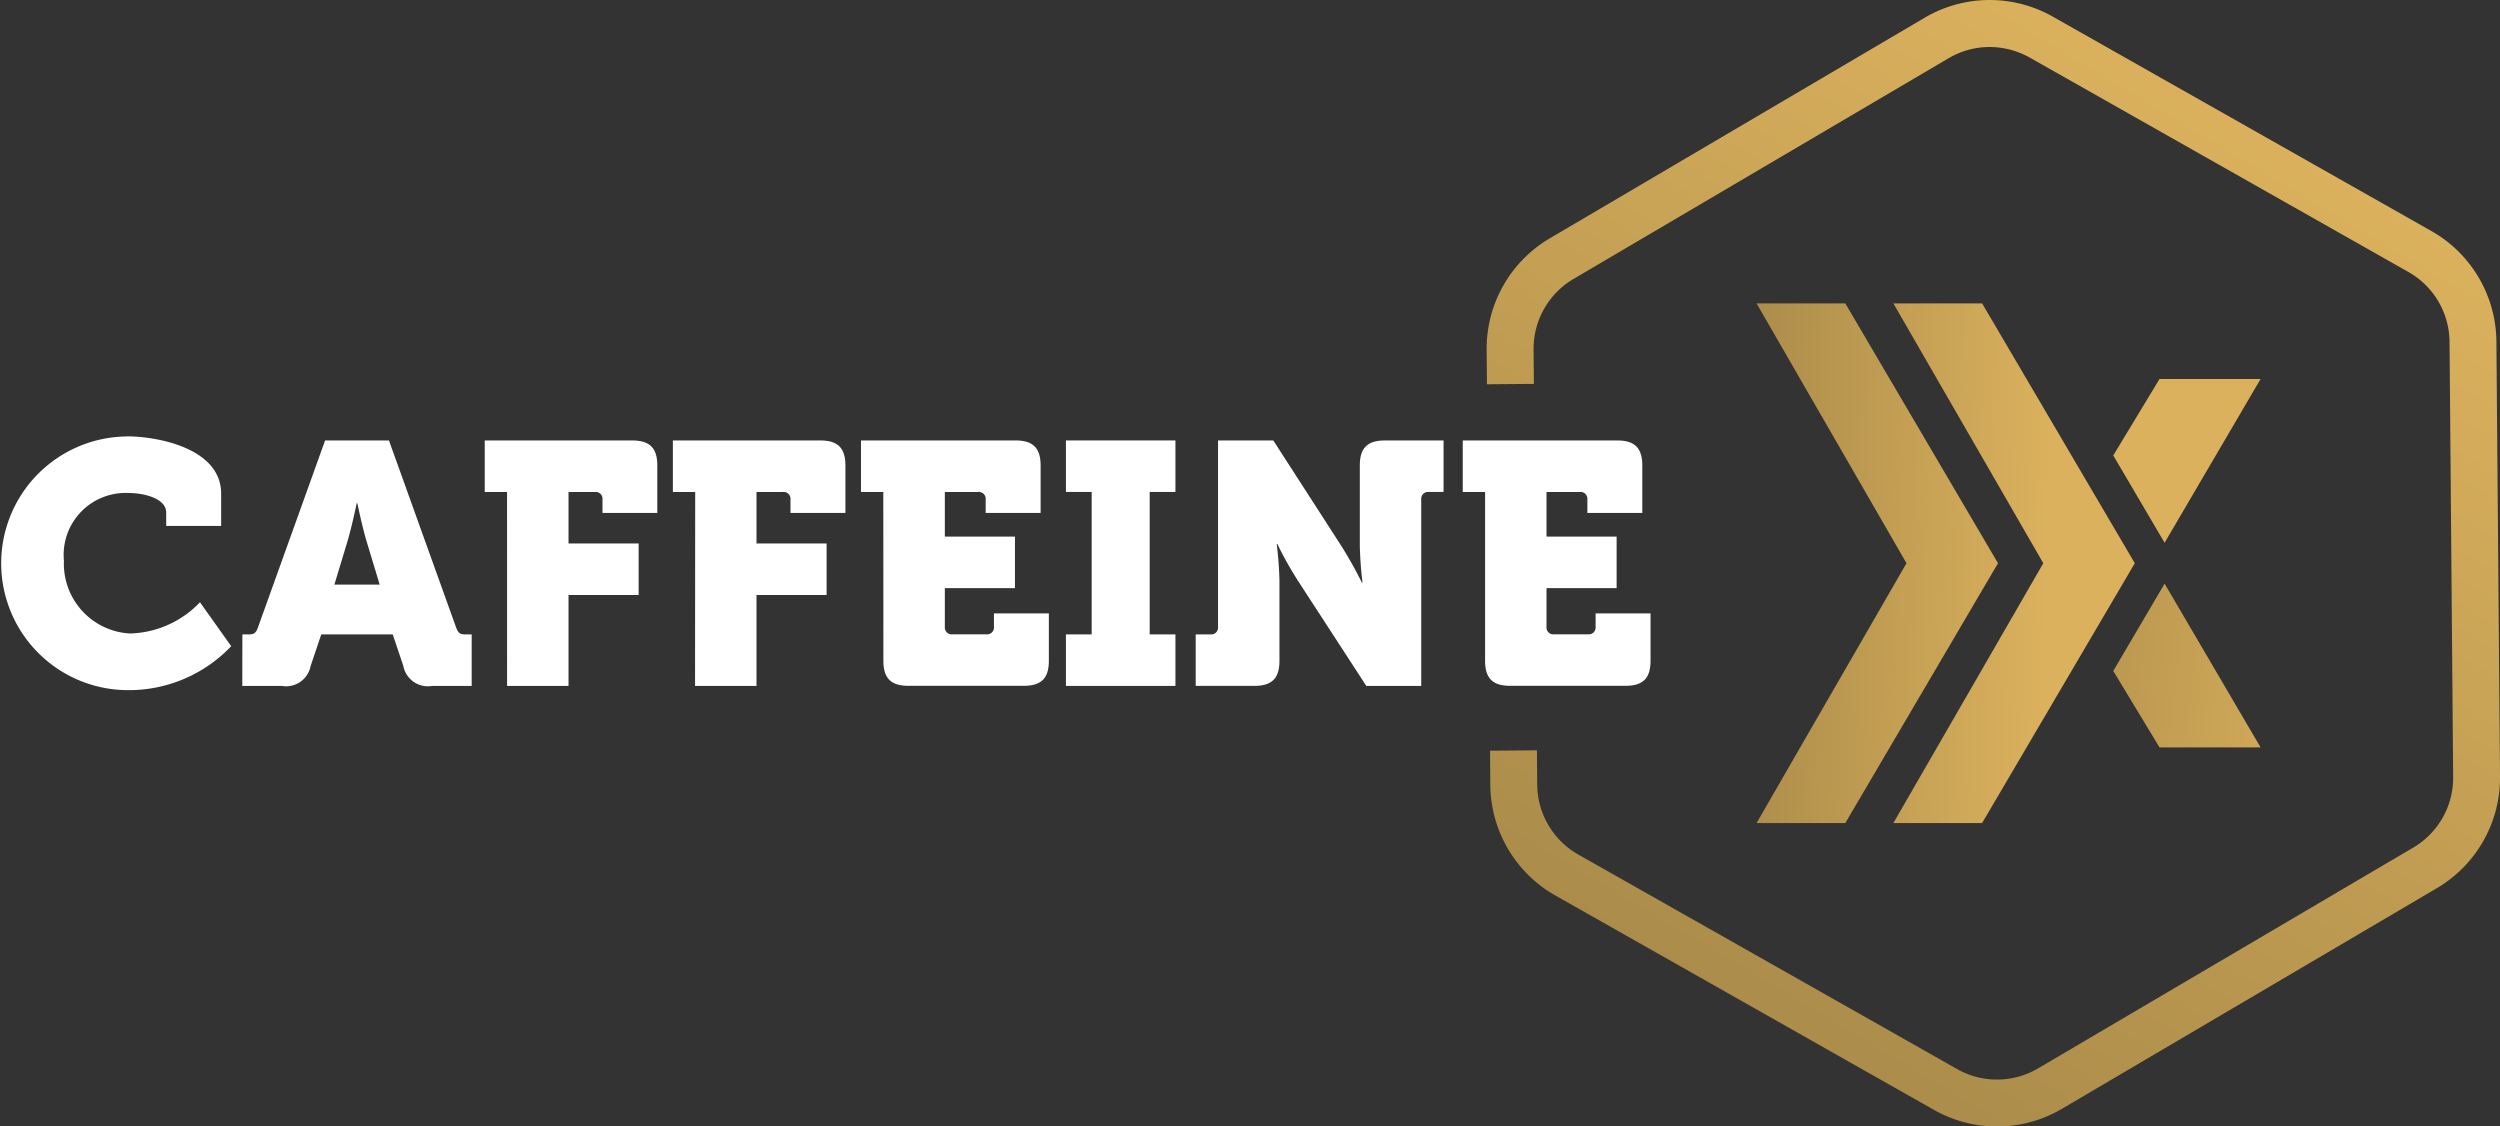 <svg xmlns="http://www.w3.org/2000/svg" xmlns:xlink="http://www.w3.org/1999/xlink" width="103.396" height="46.587" viewBox="0 0 103.396 46.587"><rect x="0" y="0" width="103.396" height="46.587" fill="#333333" stroke="none"/><defs><style>.a{fill:url(#a);}.b{fill:#fff;}.c{fill:url(#b);}.d{fill:url(#c);}.e{fill:url(#d);}.f{fill:url(#e);}.g{fill:url(#f);}</style><linearGradient id="a" x1="0.278" y1="0.915" x2="0.722" y2="0.085" gradientUnits="objectBoundingBox"><stop offset="0" stop-color="#ab8c4a"/><stop offset="1" stop-color="#dbb15d"/></linearGradient><linearGradient id="b" x1="-133.141" y1="-11.367" x2="1.177" y2="0.56" xlink:href="#a"/><linearGradient id="c" x1="-2.977" y1="-0.005" x2="-0.345" y2="0.359" xlink:href="#a"/><linearGradient id="d" x1="-2.977" y1="15.301" x2="-0.345" y2="15.665" xlink:href="#a"/><linearGradient id="e" x1="-0.057" y1="0.483" x2="1.21" y2="0.573" xlink:href="#a"/><linearGradient id="f" x1="-0.629" y1="0.442" x2="0.638" y2="0.532" xlink:href="#a"/></defs><g transform="translate(-363.644 -223.048)"><path class="a" d="M509.633,237.16a5.3,5.3,0,0,0-2.678-4.551l-15.677-8.878a5.3,5.3,0,0,0-5.28.044l-15.527,9.137a5.3,5.3,0,0,0-2.6,4.6l.012,1.429,1.941-.016-.012-1.429a3.35,3.35,0,0,1,1.646-2.907l15.526-9.137a3.345,3.345,0,0,1,1.666-.46,3.435,3.435,0,0,1,1.674.432L506,234.3a3.35,3.35,0,0,1,1.695,2.879l.15,18.014A3.351,3.351,0,0,1,506.2,258.1l-15.527,9.137a3.348,3.348,0,0,1-3.34.028l-15.676-8.877a3.351,3.351,0,0,1-1.694-2.879l-.012-1.429-1.94.016.012,1.429a5.3,5.3,0,0,0,2.678,4.552l15.676,8.877a5.287,5.287,0,0,0,2.6.684h.044a5.285,5.285,0,0,0,2.635-.727l15.527-9.137a5.3,5.3,0,0,0,2.6-4.6Z" transform="translate(-42.742 0)"/><g transform="translate(363.644 241.095)"><path class="b" d="M368.9,253.642c1.207,0,3.89.468,3.89,2.371v1.334h-2.272v-.553c0-.582-.908-.809-1.561-.809a2.561,2.561,0,0,0-2.669,2.8,2.889,2.889,0,0,0,2.726,3.01,4.135,4.135,0,0,0,2.9-1.292l1.292,1.817a5.83,5.83,0,0,1-4.231,1.818,5.246,5.246,0,1,1-.071-10.492Z" transform="translate(-363.644 -253.642)"/><path class="b" d="M380.637,261.952h.27c.227,0,.3-.071.383-.312l2.768-7.709H386.7l2.768,7.709c.086.241.156.312.383.312h.27v2.13h-1.633a1.031,1.031,0,0,1-1.193-.824l-.44-1.306H383.9l-.44,1.306a1.031,1.031,0,0,1-1.193.824h-1.633Zm5.679-2.059-.511-1.689c-.2-.639-.412-1.675-.412-1.675h-.028s-.213,1.036-.412,1.675l-.511,1.689Z" transform="translate(-370.613 -253.761)"/><path class="b" d="M398.552,256.061h-.923v-2.13h6.1c.724,0,1.037.312,1.037,1.036v1.96H402.5v-.554a.284.284,0,0,0-.313-.312h-1.093v2.13h2.9v2.13h-2.9v3.762h-2.541Z" transform="translate(-377.581 -253.761)"/><path class="b" d="M411.742,256.061h-.923v-2.13h6.1c.724,0,1.036.312,1.036,1.036v1.96h-2.272v-.554a.284.284,0,0,0-.313-.312h-1.093v2.13h2.9v2.13h-2.9v3.762h-2.541Z" transform="translate(-382.99 -253.761)"/><path class="b" d="M424.931,256.061h-.923v-2.13H430.4c.724,0,1.037.312,1.037,1.036v1.96h-2.272v-.554a.284.284,0,0,0-.312-.312h-1.377v1.846h2.9v2.13h-2.9v1.6a.284.284,0,0,0,.313.312h1.405a.284.284,0,0,0,.313-.312v-.554h2.271v1.959c0,.724-.312,1.036-1.036,1.036h-4.771c-.724,0-1.036-.313-1.036-1.036Z" transform="translate(-388.399 -253.761)"/><path class="b" d="M438.377,261.952h1.065v-5.892h-1.065v-2.13h4.529v2.13h-1.065v5.892h1.065v2.13h-4.529Z" transform="translate(-394.292 -253.761)"/><path class="b" d="M447.475,261.952h.611a.284.284,0,0,0,.313-.312v-7.709h2.286l2.811,4.359a17.24,17.24,0,0,1,.852,1.519h.028a14.693,14.693,0,0,1-.113-1.519v-3.323c0-.724.312-1.036,1.036-1.036h2.427v2.13h-.61a.284.284,0,0,0-.313.312v7.709h-2.272l-2.825-4.345a15.343,15.343,0,0,1-.852-1.519h-.028a14.693,14.693,0,0,1,.113,1.519v3.308c0,.724-.313,1.036-1.036,1.036h-2.428Z" transform="translate(-398.023 -253.761)"/><path class="b" d="M467.124,256.061H466.2v-2.13h6.389c.724,0,1.037.312,1.037,1.036v1.96h-2.272v-.554a.284.284,0,0,0-.313-.312h-1.377v1.846h2.9v2.13h-2.9v1.6a.284.284,0,0,0,.313.312h1.405a.284.284,0,0,0,.313-.312v-.554h2.272v1.959c0,.724-.313,1.036-1.036,1.036H468.16c-.724,0-1.036-.313-1.036-1.036Z" transform="translate(-405.703 -253.761)"/></g><g transform="translate(449.806 238.723)"><path class="c" d="M509.8,262.345l-.091-.158h0Z" transform="translate(-509.706 -254.774)"/><path class="d" d="M513.93,256.393l3.97-6.773h-4.18l-1.913,3.161Z" transform="translate(-510.568 -249.62)"/><path class="e" d="M513.93,263.967l3.97,6.773h-4.18l-1.913-3.161Z" transform="translate(-510.568 -255.504)"/></g><g transform="translate(436.295 235.595)"><path class="f" d="M486.8,265.81h3.67l6.315-10.746-6.315-10.746H486.8l6.2,10.746Z" transform="translate(-486.802 -244.317)"/></g><g transform="translate(441.951 235.595)"><path class="g" d="M496.39,265.81h3.67l6.315-10.746-6.315-10.746h-3.67l6.2,10.746Z" transform="translate(-496.39 -244.317)"/></g></g></svg>